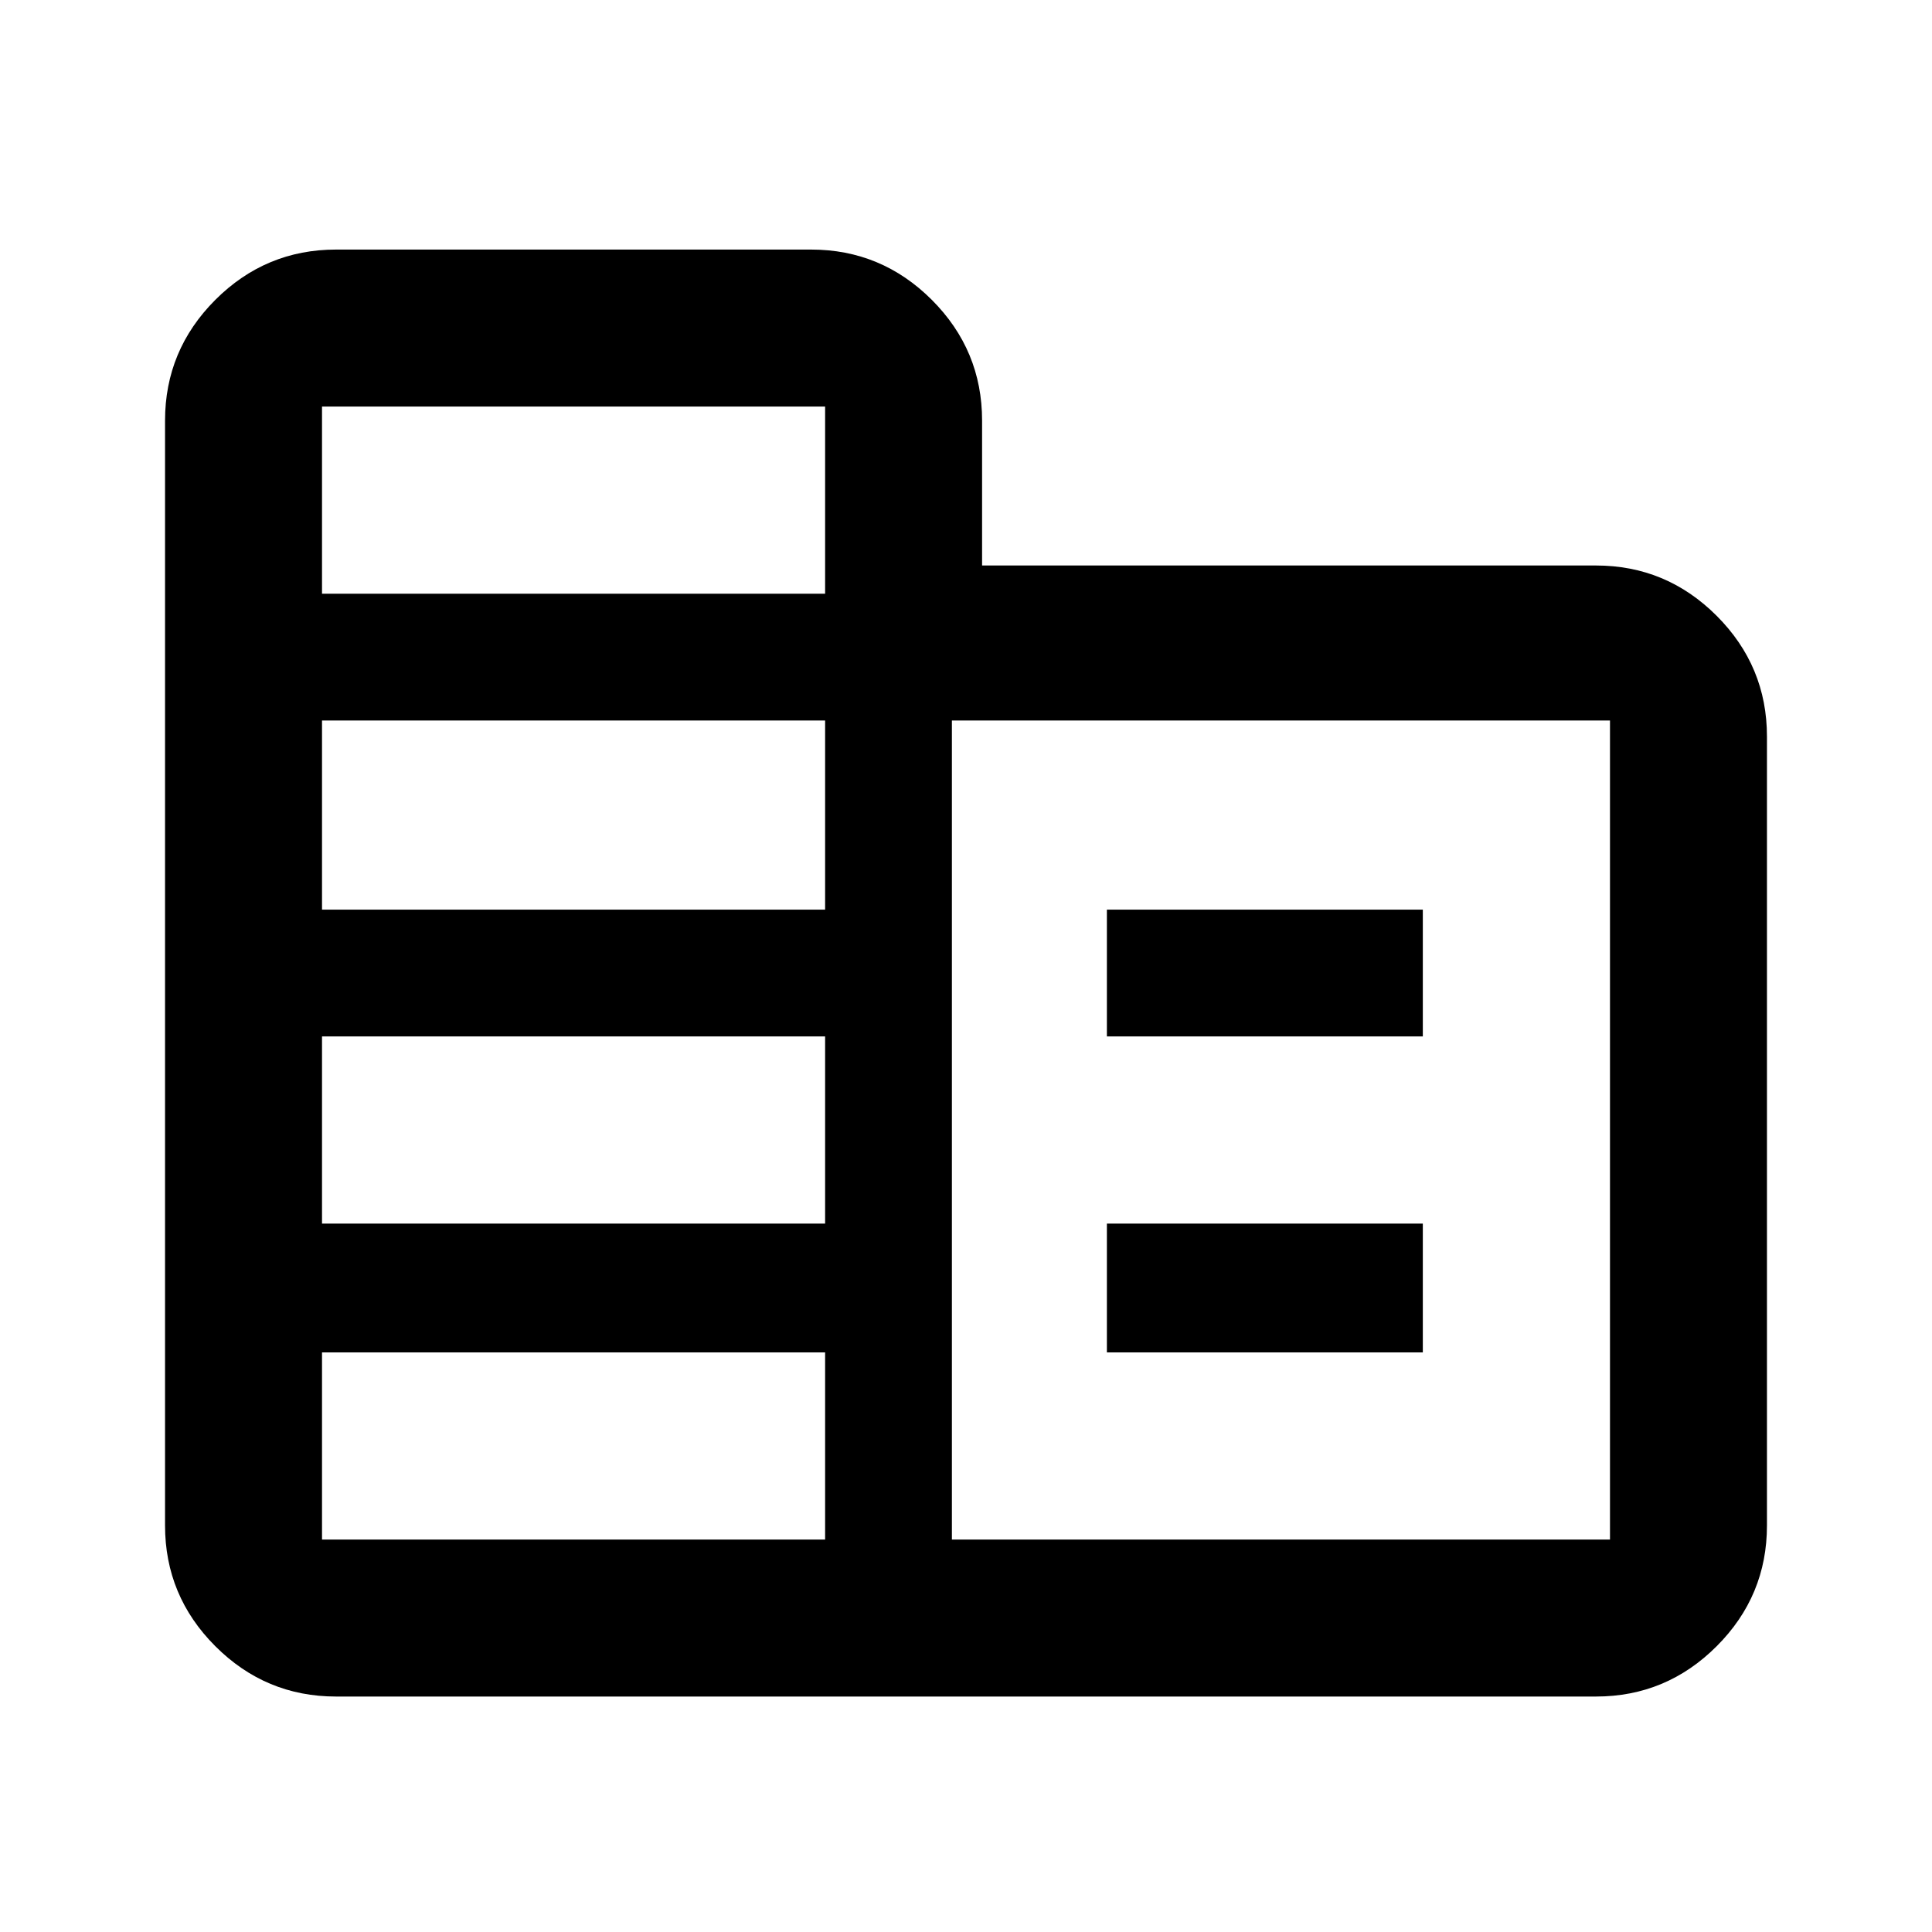 <svg xmlns="http://www.w3.org/2000/svg" height="40" width="40"><path d="M6.958 35.125Q5.5 35.125 4.458 34.083Q3.417 33.042 3.417 31.583V8.708Q3.417 7.25 4.458 6.208Q5.5 5.167 6.958 5.167H16.792Q18.25 5.167 19.292 6.208Q20.333 7.25 20.333 8.708V11.708H33.042Q34.5 11.708 35.542 12.75Q36.583 13.792 36.583 15.25V31.583Q36.583 33.042 35.542 34.083Q34.5 35.125 33.042 35.125ZM6.667 31.875H17.083V28H6.667ZM6.667 25.333H17.083V21.458H6.667ZM6.667 18.833H17.083V14.917H6.667ZM6.667 12.292H17.083V8.417H6.667ZM19.708 31.875H33.333V14.917H19.708ZM22.917 21.458V18.833H29.458V21.458ZM22.917 28V25.333H29.458V28Z"/></svg>